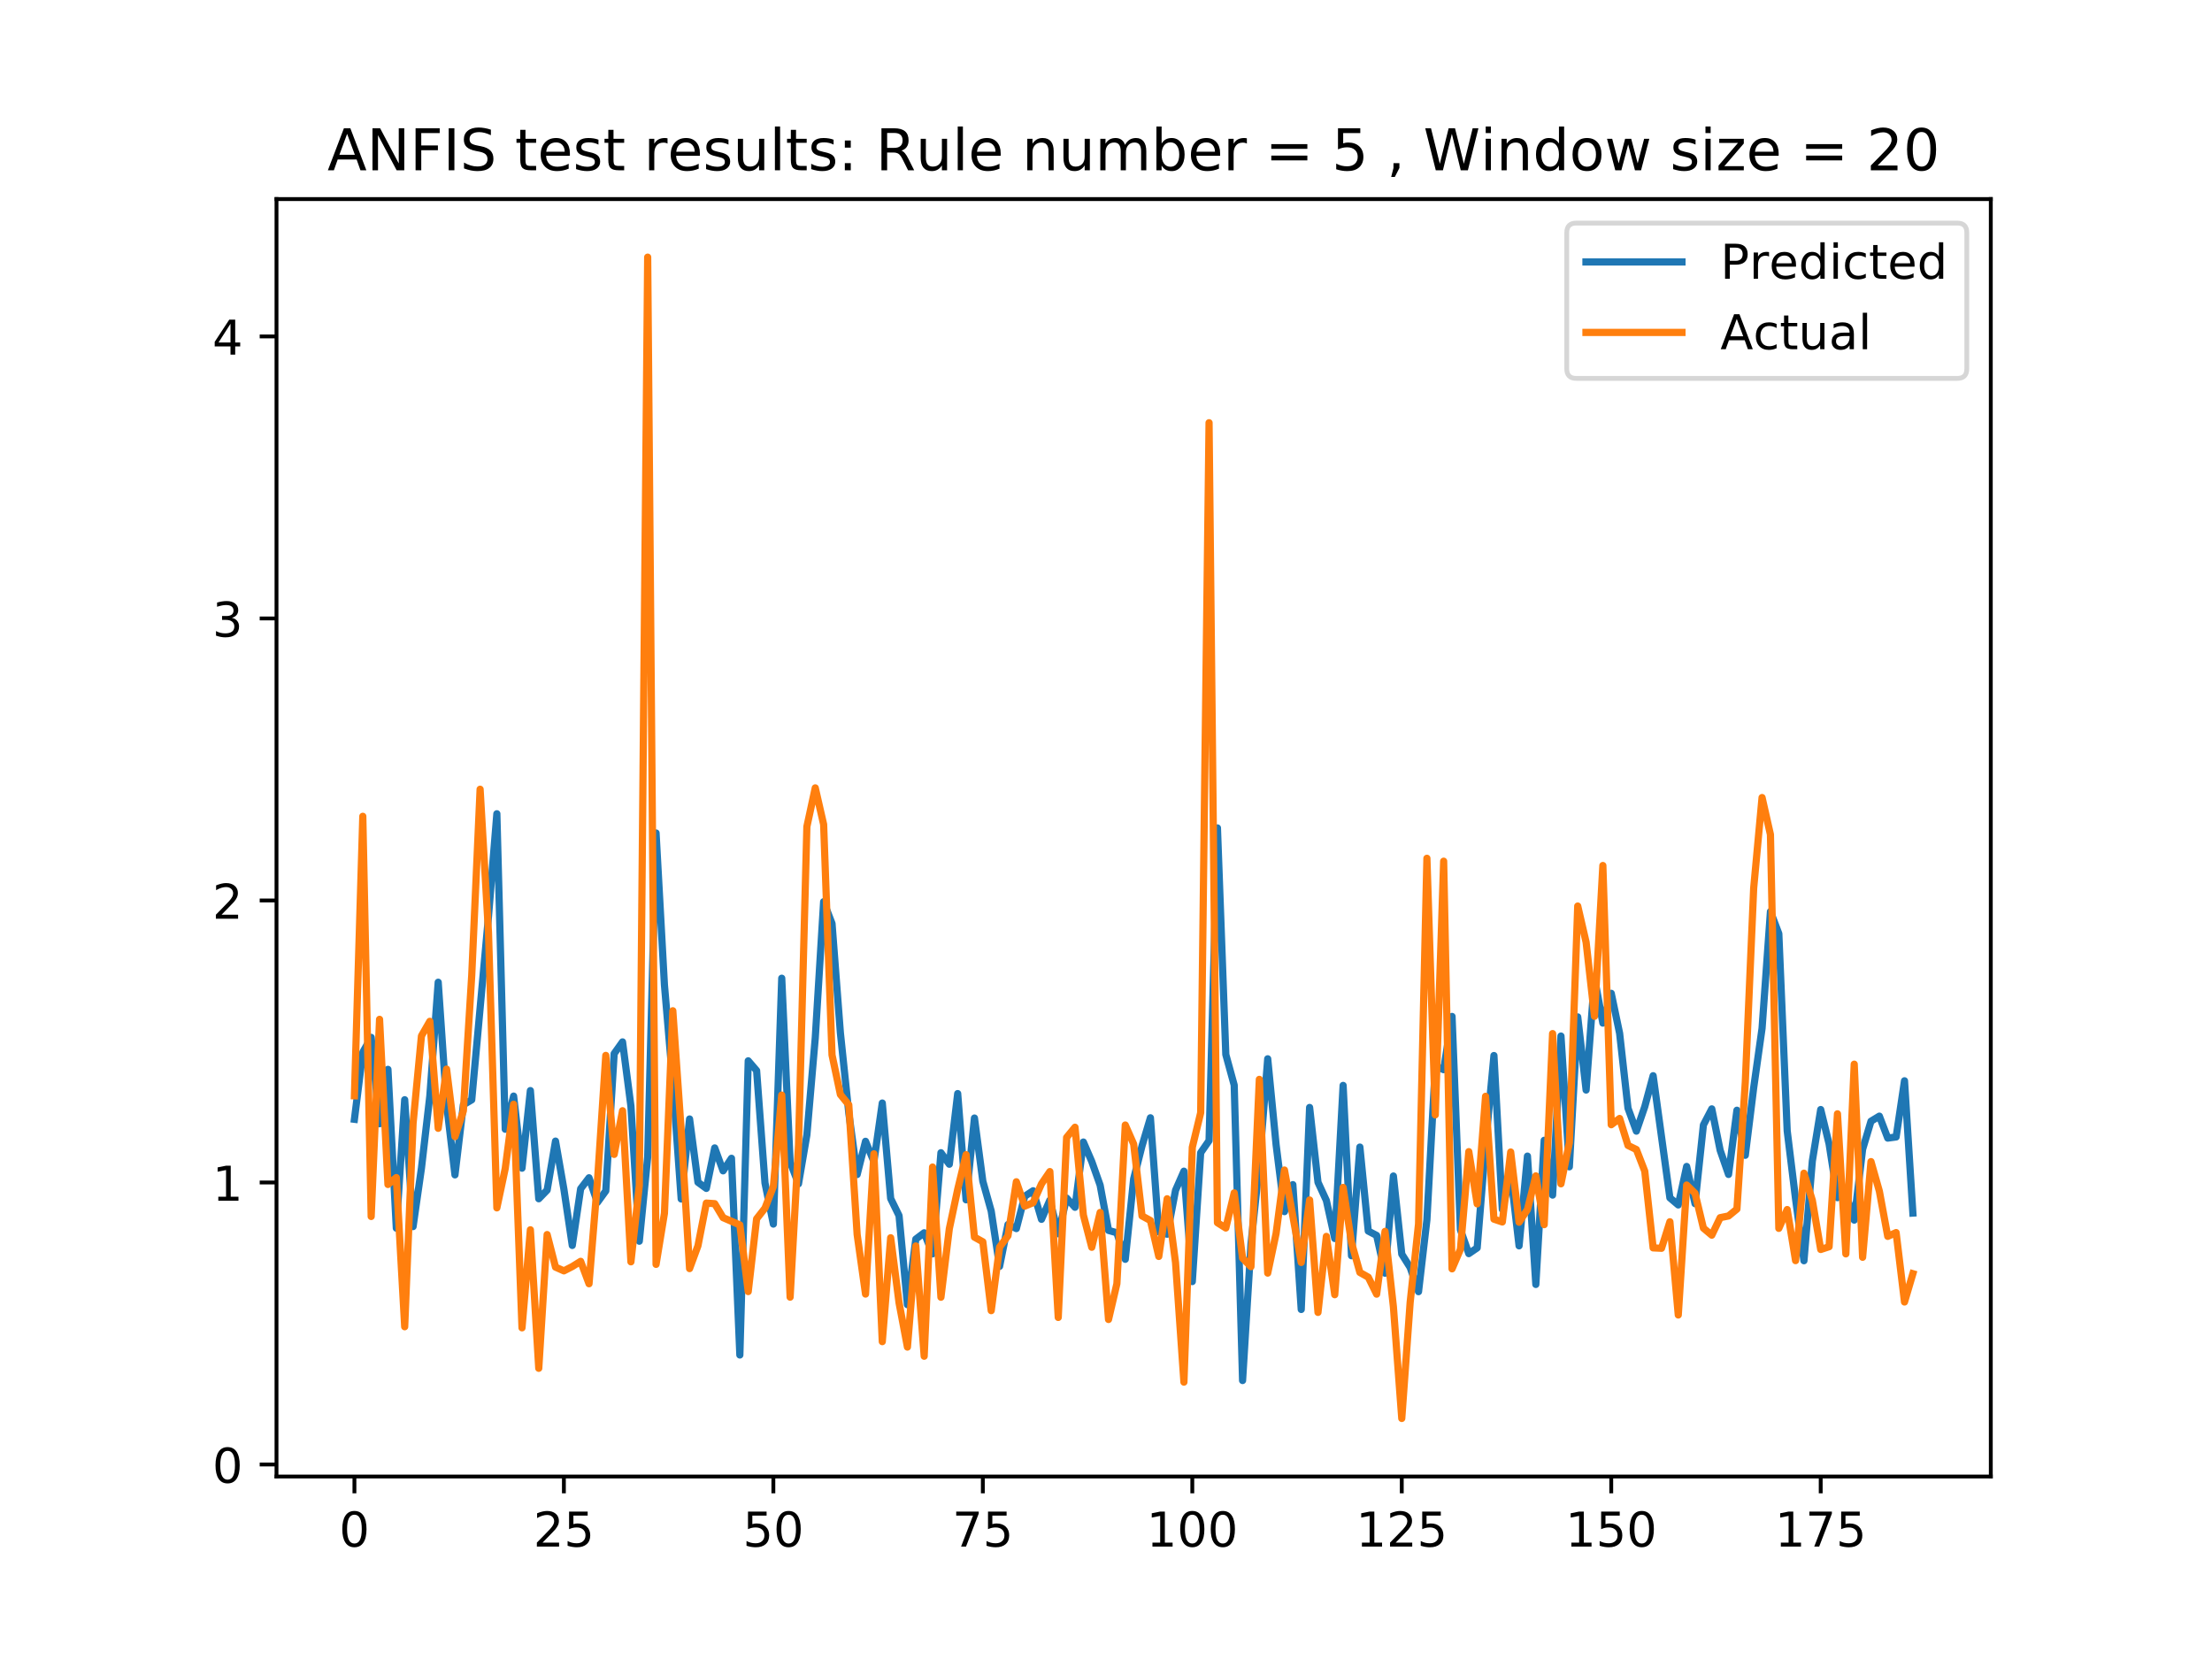 <?xml version="1.0" encoding="utf-8" standalone="no"?>
<!DOCTYPE svg PUBLIC "-//W3C//DTD SVG 1.1//EN"
  "http://www.w3.org/Graphics/SVG/1.1/DTD/svg11.dtd">
<!-- Created with matplotlib (https://matplotlib.org/) -->
<svg height="345.6pt" version="1.1" viewBox="0 0 460.8 345.6" width="460.8pt" xmlns="http://www.w3.org/2000/svg" xmlns:xlink="http://www.w3.org/1999/xlink">
 <defs>
  <style type="text/css">
*{stroke-linecap:butt;stroke-linejoin:round;}
  </style>
 </defs>
 <g id="figure_1">
  <g id="patch_1">
   <path d="M 0 345.6 
L 460.8 345.6 
L 460.8 0 
L 0 0 
z
" style="fill:#ffffff;"/>
  </g>
  <g id="axes_1">
   <g id="patch_2">
    <path d="M 57.6 307.584 
L 414.72 307.584 
L 414.72 41.472 
L 57.6 41.472 
z
" style="fill:#ffffff;"/>
   </g>
   <g id="matplotlib.axis_1">
    <g id="xtick_1">
     <g id="line2d_1">
      <defs>
       <path d="M 0 0 
L 0 3.5 
" id="m2aa2d2b801" style="stroke:#000000;stroke-width:0.8;"/>
      </defs>
      <g>
       <use style="stroke:#000000;stroke-width:0.8;" x="73.833" xlink:href="#m2aa2d2b801" y="307.584"/>
      </g>
     </g>
     <g id="text_1">
      <!-- 0 -->
      <defs>
       <path d="M 31.781 66.406 
Q 24.172 66.406 20.328 58.906 
Q 16.5 51.422 16.5 36.375 
Q 16.5 21.391 20.328 13.891 
Q 24.172 6.391 31.781 6.391 
Q 39.453 6.391 43.281 13.891 
Q 47.125 21.391 47.125 36.375 
Q 47.125 51.422 43.281 58.906 
Q 39.453 66.406 31.781 66.406 
z
M 31.781 74.219 
Q 44.047 74.219 50.516 64.516 
Q 56.984 54.828 56.984 36.375 
Q 56.984 17.969 50.516 8.266 
Q 44.047 -1.422 31.781 -1.422 
Q 19.531 -1.422 13.062 8.266 
Q 6.594 17.969 6.594 36.375 
Q 6.594 54.828 13.062 64.516 
Q 19.531 74.219 31.781 74.219 
z
" id="DejaVuSans-48"/>
      </defs>
      <g transform="translate(70.651 322.182)scale(0.1 -0.1)">
       <use xlink:href="#DejaVuSans-48"/>
      </g>
     </g>
    </g>
    <g id="xtick_2">
     <g id="line2d_2">
      <g>
       <use style="stroke:#000000;stroke-width:0.8;" x="117.469" xlink:href="#m2aa2d2b801" y="307.584"/>
      </g>
     </g>
     <g id="text_2">
      <!-- 25 -->
      <defs>
       <path d="M 19.188 8.297 
L 53.609 8.297 
L 53.609 0 
L 7.328 0 
L 7.328 8.297 
Q 12.938 14.109 22.625 23.891 
Q 32.328 33.688 34.812 36.531 
Q 39.547 41.844 41.422 45.531 
Q 43.312 49.219 43.312 52.781 
Q 43.312 58.594 39.234 62.25 
Q 35.156 65.922 28.609 65.922 
Q 23.969 65.922 18.812 64.312 
Q 13.672 62.703 7.812 59.422 
L 7.812 69.391 
Q 13.766 71.781 18.938 73 
Q 24.125 74.219 28.422 74.219 
Q 39.75 74.219 46.484 68.547 
Q 53.219 62.891 53.219 53.422 
Q 53.219 48.922 51.531 44.891 
Q 49.859 40.875 45.406 35.406 
Q 44.188 33.984 37.641 27.219 
Q 31.109 20.453 19.188 8.297 
z
" id="DejaVuSans-50"/>
       <path d="M 10.797 72.906 
L 49.516 72.906 
L 49.516 64.594 
L 19.828 64.594 
L 19.828 46.734 
Q 21.969 47.469 24.109 47.828 
Q 26.266 48.188 28.422 48.188 
Q 40.625 48.188 47.75 41.5 
Q 54.891 34.812 54.891 23.391 
Q 54.891 11.625 47.562 5.094 
Q 40.234 -1.422 26.906 -1.422 
Q 22.312 -1.422 17.547 -0.641 
Q 12.797 0.141 7.719 1.703 
L 7.719 11.625 
Q 12.109 9.234 16.797 8.062 
Q 21.484 6.891 26.703 6.891 
Q 35.156 6.891 40.078 11.328 
Q 45.016 15.766 45.016 23.391 
Q 45.016 31 40.078 35.438 
Q 35.156 39.891 26.703 39.891 
Q 22.75 39.891 18.812 39.016 
Q 14.891 38.141 10.797 36.281 
z
" id="DejaVuSans-53"/>
      </defs>
      <g transform="translate(111.107 322.182)scale(0.1 -0.1)">
       <use xlink:href="#DejaVuSans-50"/>
       <use x="63.623" xlink:href="#DejaVuSans-53"/>
      </g>
     </g>
    </g>
    <g id="xtick_3">
     <g id="line2d_3">
      <g>
       <use style="stroke:#000000;stroke-width:0.8;" x="161.105" xlink:href="#m2aa2d2b801" y="307.584"/>
      </g>
     </g>
     <g id="text_3">
      <!-- 50 -->
      <g transform="translate(154.743 322.182)scale(0.1 -0.1)">
       <use xlink:href="#DejaVuSans-53"/>
       <use x="63.623" xlink:href="#DejaVuSans-48"/>
      </g>
     </g>
    </g>
    <g id="xtick_4">
     <g id="line2d_4">
      <g>
       <use style="stroke:#000000;stroke-width:0.8;" x="204.742" xlink:href="#m2aa2d2b801" y="307.584"/>
      </g>
     </g>
     <g id="text_4">
      <!-- 75 -->
      <defs>
       <path d="M 8.203 72.906 
L 55.078 72.906 
L 55.078 68.703 
L 28.609 0 
L 18.312 0 
L 43.219 64.594 
L 8.203 64.594 
z
" id="DejaVuSans-55"/>
      </defs>
      <g transform="translate(198.379 322.182)scale(0.1 -0.1)">
       <use xlink:href="#DejaVuSans-55"/>
       <use x="63.623" xlink:href="#DejaVuSans-53"/>
      </g>
     </g>
    </g>
    <g id="xtick_5">
     <g id="line2d_5">
      <g>
       <use style="stroke:#000000;stroke-width:0.8;" x="248.378" xlink:href="#m2aa2d2b801" y="307.584"/>
      </g>
     </g>
     <g id="text_5">
      <!-- 100 -->
      <defs>
       <path d="M 12.406 8.297 
L 28.516 8.297 
L 28.516 63.922 
L 10.984 60.406 
L 10.984 69.391 
L 28.422 72.906 
L 38.281 72.906 
L 38.281 8.297 
L 54.391 8.297 
L 54.391 0 
L 12.406 0 
z
" id="DejaVuSans-49"/>
      </defs>
      <g transform="translate(238.834 322.182)scale(0.1 -0.1)">
       <use xlink:href="#DejaVuSans-49"/>
       <use x="63.623" xlink:href="#DejaVuSans-48"/>
       <use x="127.246" xlink:href="#DejaVuSans-48"/>
      </g>
     </g>
    </g>
    <g id="xtick_6">
     <g id="line2d_6">
      <g>
       <use style="stroke:#000000;stroke-width:0.8;" x="292.015" xlink:href="#m2aa2d2b801" y="307.584"/>
      </g>
     </g>
     <g id="text_6">
      <!-- 125 -->
      <g transform="translate(282.471 322.182)scale(0.1 -0.1)">
       <use xlink:href="#DejaVuSans-49"/>
       <use x="63.623" xlink:href="#DejaVuSans-50"/>
       <use x="127.246" xlink:href="#DejaVuSans-53"/>
      </g>
     </g>
    </g>
    <g id="xtick_7">
     <g id="line2d_7">
      <g>
       <use style="stroke:#000000;stroke-width:0.8;" x="335.651" xlink:href="#m2aa2d2b801" y="307.584"/>
      </g>
     </g>
     <g id="text_7">
      <!-- 150 -->
      <g transform="translate(326.107 322.182)scale(0.1 -0.1)">
       <use xlink:href="#DejaVuSans-49"/>
       <use x="63.623" xlink:href="#DejaVuSans-53"/>
       <use x="127.246" xlink:href="#DejaVuSans-48"/>
      </g>
     </g>
    </g>
    <g id="xtick_8">
     <g id="line2d_8">
      <g>
       <use style="stroke:#000000;stroke-width:0.8;" x="379.287" xlink:href="#m2aa2d2b801" y="307.584"/>
      </g>
     </g>
     <g id="text_8">
      <!-- 175 -->
      <g transform="translate(369.744 322.182)scale(0.1 -0.1)">
       <use xlink:href="#DejaVuSans-49"/>
       <use x="63.623" xlink:href="#DejaVuSans-55"/>
       <use x="127.246" xlink:href="#DejaVuSans-53"/>
      </g>
     </g>
    </g>
   </g>
   <g id="matplotlib.axis_2">
    <g id="ytick_1">
     <g id="line2d_9">
      <defs>
       <path d="M 0 0 
L -3.5 0 
" id="m43ed6086bd" style="stroke:#000000;stroke-width:0.8;"/>
      </defs>
      <g>
       <use style="stroke:#000000;stroke-width:0.8;" x="57.6" xlink:href="#m43ed6086bd" y="305.082"/>
      </g>
     </g>
     <g id="text_9">
      <!-- 0 -->
      <g transform="translate(44.237 308.882)scale(0.1 -0.1)">
       <use xlink:href="#DejaVuSans-48"/>
      </g>
     </g>
    </g>
    <g id="ytick_2">
     <g id="line2d_10">
      <g>
       <use style="stroke:#000000;stroke-width:0.8;" x="57.6" xlink:href="#m43ed6086bd" y="246.332"/>
      </g>
     </g>
     <g id="text_10">
      <!-- 1 -->
      <g transform="translate(44.237 250.131)scale(0.1 -0.1)">
       <use xlink:href="#DejaVuSans-49"/>
      </g>
     </g>
    </g>
    <g id="ytick_3">
     <g id="line2d_11">
      <g>
       <use style="stroke:#000000;stroke-width:0.8;" x="57.6" xlink:href="#m43ed6086bd" y="187.582"/>
      </g>
     </g>
     <g id="text_11">
      <!-- 2 -->
      <g transform="translate(44.237 191.381)scale(0.1 -0.1)">
       <use xlink:href="#DejaVuSans-50"/>
      </g>
     </g>
    </g>
    <g id="ytick_4">
     <g id="line2d_12">
      <g>
       <use style="stroke:#000000;stroke-width:0.8;" x="57.6" xlink:href="#m43ed6086bd" y="128.832"/>
      </g>
     </g>
     <g id="text_12">
      <!-- 3 -->
      <defs>
       <path d="M 40.578 39.312 
Q 47.656 37.797 51.625 33 
Q 55.609 28.219 55.609 21.188 
Q 55.609 10.406 48.188 4.484 
Q 40.766 -1.422 27.094 -1.422 
Q 22.516 -1.422 17.656 -0.516 
Q 12.797 0.391 7.625 2.203 
L 7.625 11.719 
Q 11.719 9.328 16.594 8.109 
Q 21.484 6.891 26.812 6.891 
Q 36.078 6.891 40.938 10.547 
Q 45.797 14.203 45.797 21.188 
Q 45.797 27.641 41.281 31.266 
Q 36.766 34.906 28.719 34.906 
L 20.219 34.906 
L 20.219 43.016 
L 29.109 43.016 
Q 36.375 43.016 40.234 45.922 
Q 44.094 48.828 44.094 54.297 
Q 44.094 59.906 40.109 62.906 
Q 36.141 65.922 28.719 65.922 
Q 24.656 65.922 20.016 65.031 
Q 15.375 64.156 9.812 62.312 
L 9.812 71.094 
Q 15.438 72.656 20.344 73.438 
Q 25.25 74.219 29.594 74.219 
Q 40.828 74.219 47.359 69.109 
Q 53.906 64.016 53.906 55.328 
Q 53.906 49.266 50.438 45.094 
Q 46.969 40.922 40.578 39.312 
z
" id="DejaVuSans-51"/>
      </defs>
      <g transform="translate(44.237 132.631)scale(0.1 -0.1)">
       <use xlink:href="#DejaVuSans-51"/>
      </g>
     </g>
    </g>
    <g id="ytick_5">
     <g id="line2d_13">
      <g>
       <use style="stroke:#000000;stroke-width:0.8;" x="57.6" xlink:href="#m43ed6086bd" y="70.081"/>
      </g>
     </g>
     <g id="text_13">
      <!-- 4 -->
      <defs>
       <path d="M 37.797 64.312 
L 12.891 25.391 
L 37.797 25.391 
z
M 35.203 72.906 
L 47.609 72.906 
L 47.609 25.391 
L 58.016 25.391 
L 58.016 17.188 
L 47.609 17.188 
L 47.609 0 
L 37.797 0 
L 37.797 17.188 
L 4.891 17.188 
L 4.891 26.703 
z
" id="DejaVuSans-52"/>
      </defs>
      <g transform="translate(44.237 73.88)scale(0.1 -0.1)">
       <use xlink:href="#DejaVuSans-52"/>
      </g>
     </g>
    </g>
   </g>
   <g id="line2d_14">
    <path clip-path="url(#p7b4a0c33b4)" d="M 73.833 233.168 
L 75.578 219.209 
L 77.324 216.1 
L 79.069 234.097 
L 80.815 222.77 
L 82.56 255.848 
L 84.305 229.097 
L 86.051 255.522 
L 87.796 243.348 
L 89.542 228.311 
L 91.287 204.616 
L 93.033 230.009 
L 94.778 244.748 
L 96.524 230.142 
L 98.269 229.116 
L 101.76 190.926 
L 103.505 169.522 
L 105.251 235.239 
L 106.996 228.338 
L 108.742 243.355 
L 110.487 227.189 
L 112.233 249.724 
L 113.978 247.924 
L 115.724 237.714 
L 117.469 247.724 
L 119.215 259.448 
L 120.96 247.641 
L 122.705 245.352 
L 124.451 250.489 
L 126.196 248.083 
L 127.942 219.492 
L 129.687 217.046 
L 131.433 230.436 
L 133.178 258.565 
L 134.924 241.036 
L 136.669 173.526 
L 138.415 205.203 
L 140.16 225.511 
L 141.905 249.769 
L 143.651 233.104 
L 145.396 246.29 
L 147.142 247.565 
L 148.887 239.13 
L 150.633 243.908 
L 152.378 241.293 
L 154.124 282.27 
L 155.869 220.989 
L 157.615 223.019 
L 159.36 246.432 
L 161.105 254.999 
L 162.851 203.781 
L 164.596 242.064 
L 166.342 246.612 
L 168.087 236.42 
L 169.833 216.223 
L 171.578 187.841 
L 173.324 192.395 
L 175.069 215.171 
L 176.815 231.838 
L 178.56 244.677 
L 180.305 237.753 
L 182.051 241.995 
L 183.796 229.779 
L 185.542 249.673 
L 187.287 253.242 
L 189.033 271.796 
L 190.778 258.129 
L 192.524 256.812 
L 194.269 261.204 
L 196.015 240.132 
L 197.76 242.532 
L 199.505 227.811 
L 201.251 249.942 
L 202.996 232.908 
L 204.742 246.074 
L 206.487 252.294 
L 208.233 263.805 
L 209.978 255.094 
L 211.724 255.936 
L 213.469 249.208 
L 215.215 248.057 
L 216.96 254.007 
L 218.705 250.026 
L 220.451 257.018 
L 222.196 249.578 
L 223.942 251.501 
L 225.687 237.909 
L 227.433 241.963 
L 229.178 246.899 
L 230.924 256.315 
L 232.669 256.806 
L 234.415 262.334 
L 236.16 245.586 
L 237.905 238.704 
L 239.651 232.855 
L 241.396 256.621 
L 243.142 257.109 
L 244.887 247.954 
L 246.633 243.979 
L 248.378 266.973 
L 250.124 240.137 
L 251.869 237.618 
L 253.615 172.474 
L 255.36 219.681 
L 257.105 226.05 
L 258.851 287.587 
L 260.596 259.219 
L 262.342 242.61 
L 264.087 220.566 
L 265.833 238.455 
L 267.578 252.404 
L 269.324 246.782 
L 271.069 272.787 
L 272.815 230.7 
L 274.56 246.287 
L 276.305 250.079 
L 278.051 258.006 
L 279.796 226.112 
L 281.542 261.591 
L 283.287 238.955 
L 285.033 256.448 
L 286.778 257.363 
L 288.524 265.228 
L 290.269 244.986 
L 292.015 261.257 
L 293.76 264.031 
L 295.505 269.078 
L 297.251 254.102 
L 298.996 222.075 
L 300.742 222.834 
L 302.487 211.744 
L 304.233 256.188 
L 305.978 261.155 
L 307.724 259.954 
L 309.469 238.428 
L 311.215 219.885 
L 312.96 251.944 
L 314.705 244.591 
L 316.451 259.533 
L 318.196 240.838 
L 319.942 267.572 
L 321.687 237.546 
L 323.433 248.957 
L 325.178 215.829 
L 326.924 243.068 
L 328.669 211.839 
L 330.415 227.074 
L 332.16 203.738 
L 333.905 213.13 
L 335.651 206.93 
L 337.396 215.259 
L 339.142 230.86 
L 340.887 235.639 
L 342.633 230.54 
L 344.378 224.092 
L 347.869 249.53 
L 349.615 251.012 
L 351.36 242.994 
L 353.105 250.742 
L 354.851 234.347 
L 356.596 230.997 
L 358.342 239.628 
L 360.087 244.656 
L 361.833 231.283 
L 363.578 240.669 
L 365.324 226.59 
L 367.069 214.228 
L 368.815 189.892 
L 370.56 194.499 
L 372.305 235.563 
L 374.051 249.783 
L 375.796 262.632 
L 377.542 241.864 
L 379.287 231.137 
L 381.033 238.304 
L 382.778 249.494 
L 384.524 248.676 
L 386.269 254.171 
L 388.015 239.417 
L 389.76 233.573 
L 391.505 232.512 
L 393.251 237.087 
L 394.996 236.851 
L 396.742 225.149 
L 398.487 252.706 
L 398.487 252.706 
" style="fill:none;stroke:#1f77b4;stroke-linecap:square;stroke-width:1.5;"/>
   </g>
   <g id="line2d_15">
    <path clip-path="url(#p7b4a0c33b4)" d="M 73.833 228.276 
L 75.578 170.049 
L 77.324 253.416 
L 79.069 212.344 
L 80.815 246.75 
L 82.56 245.31 
L 84.305 276.384 
L 86.051 234.016 
L 87.796 215.798 
L 89.542 212.757 
L 91.287 235.047 
L 93.033 222.714 
L 94.778 236.782 
L 96.524 231.419 
L 98.269 203.206 
L 100.015 164.414 
L 101.76 194.248 
L 103.505 251.621 
L 105.251 243.412 
L 106.996 230.04 
L 108.742 276.611 
L 110.487 256.187 
L 112.233 285.043 
L 113.978 257.18 
L 115.724 263.968 
L 117.469 264.744 
L 119.215 263.847 
L 120.96 262.757 
L 122.705 267.43 
L 124.451 246.225 
L 126.196 219.859 
L 127.942 240.483 
L 129.687 231.384 
L 131.433 262.862 
L 133.178 246.968 
L 134.924 53.568 
L 136.669 263.39 
L 138.415 252.751 
L 140.16 210.56 
L 141.905 235.478 
L 143.651 264.273 
L 145.396 259.524 
L 147.142 250.627 
L 148.887 250.745 
L 150.633 253.659 
L 154.124 255.173 
L 155.869 269.056 
L 157.615 253.908 
L 159.36 251.68 
L 161.105 247.173 
L 162.851 228.127 
L 164.596 270.223 
L 166.342 238.587 
L 168.087 172.204 
L 169.833 164.129 
L 171.578 171.746 
L 173.324 219.762 
L 175.069 228.007 
L 176.815 230.16 
L 178.56 257.18 
L 180.305 269.579 
L 182.051 240.367 
L 183.796 279.488 
L 185.542 257.848 
L 187.287 271.392 
L 189.033 280.62 
L 190.778 259.556 
L 192.524 282.527 
L 194.269 243.118 
L 196.015 270.237 
L 197.76 255.968 
L 199.505 247.766 
L 201.251 240.536 
L 202.996 257.722 
L 204.742 258.693 
L 206.487 273.033 
L 208.233 259.799 
L 209.978 257.433 
L 211.724 246.184 
L 213.469 251.262 
L 215.215 250.543 
L 216.96 246.625 
L 218.705 244.059 
L 220.451 274.449 
L 222.196 236.95 
L 223.942 234.825 
L 225.687 253.121 
L 227.433 259.832 
L 229.178 252.576 
L 230.924 274.872 
L 232.669 267.419 
L 234.415 234.362 
L 236.16 238.324 
L 237.905 253.3 
L 239.651 254.256 
L 241.396 261.738 
L 243.142 249.725 
L 244.887 263.026 
L 246.633 287.923 
L 248.378 239.008 
L 250.124 231.796 
L 251.869 88.06 
L 253.615 254.715 
L 255.36 255.815 
L 257.105 248.493 
L 258.851 262.1 
L 260.596 263.87 
L 262.342 224.85 
L 264.087 265.21 
L 265.833 256.944 
L 267.578 243.738 
L 271.069 262.993 
L 272.815 249.979 
L 274.56 273.396 
L 276.305 257.567 
L 278.051 269.71 
L 279.796 247.365 
L 281.542 258.867 
L 283.287 265.072 
L 285.033 266.058 
L 286.778 269.595 
L 288.524 256.523 
L 290.269 272.214 
L 292.015 295.488 
L 293.76 271.313 
L 295.505 254.982 
L 297.251 178.797 
L 298.996 232.253 
L 300.742 179.401 
L 302.487 264.323 
L 304.233 260.249 
L 305.978 239.908 
L 307.724 250.786 
L 309.469 228.38 
L 311.215 253.972 
L 312.96 254.56 
L 314.705 239.986 
L 316.451 254.607 
L 318.196 251.978 
L 319.942 244.956 
L 321.687 255.116 
L 323.433 215.314 
L 325.178 246.612 
L 326.924 238.045 
L 328.669 188.745 
L 330.415 196.285 
L 332.16 211.718 
L 333.905 180.301 
L 335.651 234.303 
L 337.396 232.994 
L 339.142 238.616 
L 340.887 239.465 
L 342.633 243.973 
L 344.378 259.956 
L 346.124 260.04 
L 347.869 254.512 
L 349.615 273.936 
L 351.36 246.866 
L 353.105 248.575 
L 354.851 255.842 
L 356.596 257.309 
L 358.342 253.662 
L 360.087 253.306 
L 361.833 251.872 
L 363.578 225.419 
L 365.324 185.011 
L 367.069 166.14 
L 368.815 173.86 
L 370.56 255.892 
L 372.305 251.97 
L 374.051 262.614 
L 375.796 244.398 
L 377.542 250.046 
L 379.287 260.289 
L 381.033 259.718 
L 382.778 232.026 
L 384.524 261.206 
L 386.269 221.686 
L 388.015 261.915 
L 389.76 241.983 
L 391.505 248.139 
L 393.251 257.556 
L 394.996 256.769 
L 396.742 271.229 
L 398.487 265.333 
L 398.487 265.333 
" style="fill:none;stroke:#ff7f0e;stroke-linecap:square;stroke-width:1.5;"/>
   </g>
   <g id="patch_3">
    <path d="M 57.6 307.584 
L 57.6 41.472 
" style="fill:none;stroke:#000000;stroke-linecap:square;stroke-linejoin:miter;stroke-width:0.8;"/>
   </g>
   <g id="patch_4">
    <path d="M 414.72 307.584 
L 414.72 41.472 
" style="fill:none;stroke:#000000;stroke-linecap:square;stroke-linejoin:miter;stroke-width:0.8;"/>
   </g>
   <g id="patch_5">
    <path d="M 57.6 307.584 
L 414.72 307.584 
" style="fill:none;stroke:#000000;stroke-linecap:square;stroke-linejoin:miter;stroke-width:0.8;"/>
   </g>
   <g id="patch_6">
    <path d="M 57.6 41.472 
L 414.72 41.472 
" style="fill:none;stroke:#000000;stroke-linecap:square;stroke-linejoin:miter;stroke-width:0.8;"/>
   </g>
   <g id="text_14">
    <!-- ANFIS test results: Rule number = 5 , Window size = 20 -->
    <defs>
     <path d="M 34.188 63.188 
L 20.797 26.906 
L 47.609 26.906 
z
M 28.609 72.906 
L 39.797 72.906 
L 67.578 0 
L 57.328 0 
L 50.688 18.703 
L 17.828 18.703 
L 11.188 0 
L 0.781 0 
z
" id="DejaVuSans-65"/>
     <path d="M 9.812 72.906 
L 23.094 72.906 
L 55.422 11.922 
L 55.422 72.906 
L 64.984 72.906 
L 64.984 0 
L 51.703 0 
L 19.391 60.984 
L 19.391 0 
L 9.812 0 
z
" id="DejaVuSans-78"/>
     <path d="M 9.812 72.906 
L 51.703 72.906 
L 51.703 64.594 
L 19.672 64.594 
L 19.672 43.109 
L 48.578 43.109 
L 48.578 34.812 
L 19.672 34.812 
L 19.672 0 
L 9.812 0 
z
" id="DejaVuSans-70"/>
     <path d="M 9.812 72.906 
L 19.672 72.906 
L 19.672 0 
L 9.812 0 
z
" id="DejaVuSans-73"/>
     <path d="M 53.516 70.516 
L 53.516 60.891 
Q 47.906 63.578 42.922 64.891 
Q 37.938 66.219 33.297 66.219 
Q 25.25 66.219 20.875 63.094 
Q 16.5 59.969 16.5 54.203 
Q 16.5 49.359 19.406 46.891 
Q 22.312 44.438 30.422 42.922 
L 36.375 41.703 
Q 47.406 39.594 52.656 34.297 
Q 57.906 29 57.906 20.125 
Q 57.906 9.516 50.797 4.047 
Q 43.703 -1.422 29.984 -1.422 
Q 24.812 -1.422 18.969 -0.25 
Q 13.141 0.922 6.891 3.219 
L 6.891 13.375 
Q 12.891 10.016 18.656 8.297 
Q 24.422 6.594 29.984 6.594 
Q 38.422 6.594 43.016 9.906 
Q 47.609 13.234 47.609 19.391 
Q 47.609 24.75 44.312 27.781 
Q 41.016 30.812 33.5 32.328 
L 27.484 33.5 
Q 16.453 35.688 11.516 40.375 
Q 6.594 45.062 6.594 53.422 
Q 6.594 63.094 13.406 68.656 
Q 20.219 74.219 32.172 74.219 
Q 37.312 74.219 42.625 73.281 
Q 47.953 72.359 53.516 70.516 
z
" id="DejaVuSans-83"/>
     <path id="DejaVuSans-32"/>
     <path d="M 18.312 70.219 
L 18.312 54.688 
L 36.812 54.688 
L 36.812 47.703 
L 18.312 47.703 
L 18.312 18.016 
Q 18.312 11.328 20.141 9.422 
Q 21.969 7.516 27.594 7.516 
L 36.812 7.516 
L 36.812 0 
L 27.594 0 
Q 17.188 0 13.234 3.875 
Q 9.281 7.766 9.281 18.016 
L 9.281 47.703 
L 2.688 47.703 
L 2.688 54.688 
L 9.281 54.688 
L 9.281 70.219 
z
" id="DejaVuSans-116"/>
     <path d="M 56.203 29.594 
L 56.203 25.203 
L 14.891 25.203 
Q 15.484 15.922 20.484 11.062 
Q 25.484 6.203 34.422 6.203 
Q 39.594 6.203 44.453 7.469 
Q 49.312 8.734 54.109 11.281 
L 54.109 2.781 
Q 49.266 0.734 44.188 -0.344 
Q 39.109 -1.422 33.891 -1.422 
Q 20.797 -1.422 13.156 6.188 
Q 5.516 13.812 5.516 26.812 
Q 5.516 40.234 12.766 48.109 
Q 20.016 56 32.328 56 
Q 43.359 56 49.781 48.891 
Q 56.203 41.797 56.203 29.594 
z
M 47.219 32.234 
Q 47.125 39.594 43.094 43.984 
Q 39.062 48.391 32.422 48.391 
Q 24.906 48.391 20.391 44.141 
Q 15.875 39.891 15.188 32.172 
z
" id="DejaVuSans-101"/>
     <path d="M 44.281 53.078 
L 44.281 44.578 
Q 40.484 46.531 36.375 47.5 
Q 32.281 48.484 27.875 48.484 
Q 21.188 48.484 17.844 46.438 
Q 14.5 44.391 14.5 40.281 
Q 14.5 37.156 16.891 35.375 
Q 19.281 33.594 26.516 31.984 
L 29.594 31.297 
Q 39.156 29.25 43.188 25.516 
Q 47.219 21.781 47.219 15.094 
Q 47.219 7.469 41.188 3.016 
Q 35.156 -1.422 24.609 -1.422 
Q 20.219 -1.422 15.453 -0.562 
Q 10.688 0.297 5.422 2 
L 5.422 11.281 
Q 10.406 8.688 15.234 7.391 
Q 20.062 6.109 24.812 6.109 
Q 31.156 6.109 34.562 8.281 
Q 37.984 10.453 37.984 14.406 
Q 37.984 18.062 35.516 20.016 
Q 33.062 21.969 24.703 23.781 
L 21.578 24.516 
Q 13.234 26.266 9.516 29.906 
Q 5.812 33.547 5.812 39.891 
Q 5.812 47.609 11.281 51.797 
Q 16.75 56 26.812 56 
Q 31.781 56 36.172 55.266 
Q 40.578 54.547 44.281 53.078 
z
" id="DejaVuSans-115"/>
     <path d="M 41.109 46.297 
Q 39.594 47.172 37.812 47.578 
Q 36.031 48 33.891 48 
Q 26.266 48 22.188 43.047 
Q 18.109 38.094 18.109 28.812 
L 18.109 0 
L 9.078 0 
L 9.078 54.688 
L 18.109 54.688 
L 18.109 46.188 
Q 20.953 51.172 25.484 53.578 
Q 30.031 56 36.531 56 
Q 37.453 56 38.578 55.875 
Q 39.703 55.766 41.062 55.516 
z
" id="DejaVuSans-114"/>
     <path d="M 8.5 21.578 
L 8.5 54.688 
L 17.484 54.688 
L 17.484 21.922 
Q 17.484 14.156 20.5 10.266 
Q 23.531 6.391 29.594 6.391 
Q 36.859 6.391 41.078 11.031 
Q 45.312 15.672 45.312 23.688 
L 45.312 54.688 
L 54.297 54.688 
L 54.297 0 
L 45.312 0 
L 45.312 8.406 
Q 42.047 3.422 37.719 1 
Q 33.406 -1.422 27.688 -1.422 
Q 18.266 -1.422 13.375 4.438 
Q 8.5 10.297 8.5 21.578 
z
M 31.109 56 
z
" id="DejaVuSans-117"/>
     <path d="M 9.422 75.984 
L 18.406 75.984 
L 18.406 0 
L 9.422 0 
z
" id="DejaVuSans-108"/>
     <path d="M 11.719 12.406 
L 22.016 12.406 
L 22.016 0 
L 11.719 0 
z
M 11.719 51.703 
L 22.016 51.703 
L 22.016 39.312 
L 11.719 39.312 
z
" id="DejaVuSans-58"/>
     <path d="M 44.391 34.188 
Q 47.562 33.109 50.562 29.594 
Q 53.562 26.078 56.594 19.922 
L 66.609 0 
L 56 0 
L 46.688 18.703 
Q 43.062 26.031 39.672 28.422 
Q 36.281 30.812 30.422 30.812 
L 19.672 30.812 
L 19.672 0 
L 9.812 0 
L 9.812 72.906 
L 32.078 72.906 
Q 44.578 72.906 50.734 67.672 
Q 56.891 62.453 56.891 51.906 
Q 56.891 45.016 53.688 40.469 
Q 50.484 35.938 44.391 34.188 
z
M 19.672 64.797 
L 19.672 38.922 
L 32.078 38.922 
Q 39.203 38.922 42.844 42.219 
Q 46.484 45.516 46.484 51.906 
Q 46.484 58.297 42.844 61.547 
Q 39.203 64.797 32.078 64.797 
z
" id="DejaVuSans-82"/>
     <path d="M 54.891 33.016 
L 54.891 0 
L 45.906 0 
L 45.906 32.719 
Q 45.906 40.484 42.875 44.328 
Q 39.844 48.188 33.797 48.188 
Q 26.516 48.188 22.312 43.547 
Q 18.109 38.922 18.109 30.906 
L 18.109 0 
L 9.078 0 
L 9.078 54.688 
L 18.109 54.688 
L 18.109 46.188 
Q 21.344 51.125 25.703 53.562 
Q 30.078 56 35.797 56 
Q 45.219 56 50.047 50.172 
Q 54.891 44.344 54.891 33.016 
z
" id="DejaVuSans-110"/>
     <path d="M 52 44.188 
Q 55.375 50.25 60.062 53.125 
Q 64.75 56 71.094 56 
Q 79.641 56 84.281 50.016 
Q 88.922 44.047 88.922 33.016 
L 88.922 0 
L 79.891 0 
L 79.891 32.719 
Q 79.891 40.578 77.094 44.375 
Q 74.312 48.188 68.609 48.188 
Q 61.625 48.188 57.562 43.547 
Q 53.516 38.922 53.516 30.906 
L 53.516 0 
L 44.484 0 
L 44.484 32.719 
Q 44.484 40.625 41.703 44.406 
Q 38.922 48.188 33.109 48.188 
Q 26.219 48.188 22.156 43.531 
Q 18.109 38.875 18.109 30.906 
L 18.109 0 
L 9.078 0 
L 9.078 54.688 
L 18.109 54.688 
L 18.109 46.188 
Q 21.188 51.219 25.484 53.609 
Q 29.781 56 35.688 56 
Q 41.656 56 45.828 52.969 
Q 50 49.953 52 44.188 
z
" id="DejaVuSans-109"/>
     <path d="M 48.688 27.297 
Q 48.688 37.203 44.609 42.844 
Q 40.531 48.484 33.406 48.484 
Q 26.266 48.484 22.188 42.844 
Q 18.109 37.203 18.109 27.297 
Q 18.109 17.391 22.188 11.75 
Q 26.266 6.109 33.406 6.109 
Q 40.531 6.109 44.609 11.75 
Q 48.688 17.391 48.688 27.297 
z
M 18.109 46.391 
Q 20.953 51.266 25.266 53.625 
Q 29.594 56 35.594 56 
Q 45.562 56 51.781 48.094 
Q 58.016 40.188 58.016 27.297 
Q 58.016 14.406 51.781 6.484 
Q 45.562 -1.422 35.594 -1.422 
Q 29.594 -1.422 25.266 0.953 
Q 20.953 3.328 18.109 8.203 
L 18.109 0 
L 9.078 0 
L 9.078 75.984 
L 18.109 75.984 
z
" id="DejaVuSans-98"/>
     <path d="M 10.594 45.406 
L 73.188 45.406 
L 73.188 37.203 
L 10.594 37.203 
z
M 10.594 25.484 
L 73.188 25.484 
L 73.188 17.188 
L 10.594 17.188 
z
" id="DejaVuSans-61"/>
     <path d="M 11.719 12.406 
L 22.016 12.406 
L 22.016 4 
L 14.016 -11.625 
L 7.719 -11.625 
L 11.719 4 
z
" id="DejaVuSans-44"/>
     <path d="M 3.328 72.906 
L 13.281 72.906 
L 28.609 11.281 
L 43.891 72.906 
L 54.984 72.906 
L 70.312 11.281 
L 85.594 72.906 
L 95.609 72.906 
L 77.297 0 
L 64.891 0 
L 49.516 63.281 
L 33.984 0 
L 21.578 0 
z
" id="DejaVuSans-87"/>
     <path d="M 9.422 54.688 
L 18.406 54.688 
L 18.406 0 
L 9.422 0 
z
M 9.422 75.984 
L 18.406 75.984 
L 18.406 64.594 
L 9.422 64.594 
z
" id="DejaVuSans-105"/>
     <path d="M 45.406 46.391 
L 45.406 75.984 
L 54.391 75.984 
L 54.391 0 
L 45.406 0 
L 45.406 8.203 
Q 42.578 3.328 38.25 0.953 
Q 33.938 -1.422 27.875 -1.422 
Q 17.969 -1.422 11.734 6.484 
Q 5.516 14.406 5.516 27.297 
Q 5.516 40.188 11.734 48.094 
Q 17.969 56 27.875 56 
Q 33.938 56 38.25 53.625 
Q 42.578 51.266 45.406 46.391 
z
M 14.797 27.297 
Q 14.797 17.391 18.875 11.75 
Q 22.953 6.109 30.078 6.109 
Q 37.203 6.109 41.297 11.75 
Q 45.406 17.391 45.406 27.297 
Q 45.406 37.203 41.297 42.844 
Q 37.203 48.484 30.078 48.484 
Q 22.953 48.484 18.875 42.844 
Q 14.797 37.203 14.797 27.297 
z
" id="DejaVuSans-100"/>
     <path d="M 30.609 48.391 
Q 23.391 48.391 19.188 42.75 
Q 14.984 37.109 14.984 27.297 
Q 14.984 17.484 19.156 11.844 
Q 23.344 6.203 30.609 6.203 
Q 37.797 6.203 41.984 11.859 
Q 46.188 17.531 46.188 27.297 
Q 46.188 37.016 41.984 42.703 
Q 37.797 48.391 30.609 48.391 
z
M 30.609 56 
Q 42.328 56 49.016 48.375 
Q 55.719 40.766 55.719 27.297 
Q 55.719 13.875 49.016 6.219 
Q 42.328 -1.422 30.609 -1.422 
Q 18.844 -1.422 12.172 6.219 
Q 5.516 13.875 5.516 27.297 
Q 5.516 40.766 12.172 48.375 
Q 18.844 56 30.609 56 
z
" id="DejaVuSans-111"/>
     <path d="M 4.203 54.688 
L 13.188 54.688 
L 24.422 12.016 
L 35.594 54.688 
L 46.188 54.688 
L 57.422 12.016 
L 68.609 54.688 
L 77.594 54.688 
L 63.281 0 
L 52.688 0 
L 40.922 44.828 
L 29.109 0 
L 18.5 0 
z
" id="DejaVuSans-119"/>
     <path d="M 5.516 54.688 
L 48.188 54.688 
L 48.188 46.484 
L 14.406 7.172 
L 48.188 7.172 
L 48.188 0 
L 4.297 0 
L 4.297 8.203 
L 38.094 47.516 
L 5.516 47.516 
z
" id="DejaVuSans-122"/>
    </defs>
    <g transform="translate(68.21 35.472)scale(0.12 -0.12)">
     <use xlink:href="#DejaVuSans-65"/>
     <use x="68.408" xlink:href="#DejaVuSans-78"/>
     <use x="143.213" xlink:href="#DejaVuSans-70"/>
     <use x="200.732" xlink:href="#DejaVuSans-73"/>
     <use x="230.225" xlink:href="#DejaVuSans-83"/>
     <use x="293.701" xlink:href="#DejaVuSans-32"/>
     <use x="325.488" xlink:href="#DejaVuSans-116"/>
     <use x="364.697" xlink:href="#DejaVuSans-101"/>
     <use x="426.221" xlink:href="#DejaVuSans-115"/>
     <use x="478.32" xlink:href="#DejaVuSans-116"/>
     <use x="517.529" xlink:href="#DejaVuSans-32"/>
     <use x="549.316" xlink:href="#DejaVuSans-114"/>
     <use x="590.398" xlink:href="#DejaVuSans-101"/>
     <use x="651.922" xlink:href="#DejaVuSans-115"/>
     <use x="704.021" xlink:href="#DejaVuSans-117"/>
     <use x="767.4" xlink:href="#DejaVuSans-108"/>
     <use x="795.184" xlink:href="#DejaVuSans-116"/>
     <use x="834.393" xlink:href="#DejaVuSans-115"/>
     <use x="886.492" xlink:href="#DejaVuSans-58"/>
     <use x="920.184" xlink:href="#DejaVuSans-32"/>
     <use x="951.971" xlink:href="#DejaVuSans-82"/>
     <use x="1021.391" xlink:href="#DejaVuSans-117"/>
     <use x="1084.77" xlink:href="#DejaVuSans-108"/>
     <use x="1112.553" xlink:href="#DejaVuSans-101"/>
     <use x="1174.076" xlink:href="#DejaVuSans-32"/>
     <use x="1205.863" xlink:href="#DejaVuSans-110"/>
     <use x="1269.242" xlink:href="#DejaVuSans-117"/>
     <use x="1332.621" xlink:href="#DejaVuSans-109"/>
     <use x="1430.033" xlink:href="#DejaVuSans-98"/>
     <use x="1493.51" xlink:href="#DejaVuSans-101"/>
     <use x="1555.033" xlink:href="#DejaVuSans-114"/>
     <use x="1596.146" xlink:href="#DejaVuSans-32"/>
     <use x="1627.934" xlink:href="#DejaVuSans-61"/>
     <use x="1711.723" xlink:href="#DejaVuSans-32"/>
     <use x="1743.51" xlink:href="#DejaVuSans-53"/>
     <use x="1807.133" xlink:href="#DejaVuSans-32"/>
     <use x="1838.92" xlink:href="#DejaVuSans-44"/>
     <use x="1870.707" xlink:href="#DejaVuSans-32"/>
     <use x="1902.494" xlink:href="#DejaVuSans-87"/>
     <use x="2001.34" xlink:href="#DejaVuSans-105"/>
     <use x="2029.123" xlink:href="#DejaVuSans-110"/>
     <use x="2092.502" xlink:href="#DejaVuSans-100"/>
     <use x="2155.979" xlink:href="#DejaVuSans-111"/>
     <use x="2217.16" xlink:href="#DejaVuSans-119"/>
     <use x="2298.947" xlink:href="#DejaVuSans-32"/>
     <use x="2330.734" xlink:href="#DejaVuSans-115"/>
     <use x="2382.834" xlink:href="#DejaVuSans-105"/>
     <use x="2410.617" xlink:href="#DejaVuSans-122"/>
     <use x="2463.107" xlink:href="#DejaVuSans-101"/>
     <use x="2524.631" xlink:href="#DejaVuSans-32"/>
     <use x="2556.418" xlink:href="#DejaVuSans-61"/>
     <use x="2640.207" xlink:href="#DejaVuSans-32"/>
     <use x="2671.994" xlink:href="#DejaVuSans-50"/>
     <use x="2735.617" xlink:href="#DejaVuSans-48"/>
    </g>
   </g>
   <g id="legend_1">
    <g id="patch_7">
     <path d="M 328.384 78.828 
L 407.72 78.828 
Q 409.72 78.828 409.72 76.828 
L 409.72 48.472 
Q 409.72 46.472 407.72 46.472 
L 328.384 46.472 
Q 326.384 46.472 326.384 48.472 
L 326.384 76.828 
Q 326.384 78.828 328.384 78.828 
z
" style="fill:#ffffff;opacity:0.8;stroke:#cccccc;stroke-linejoin:miter;"/>
    </g>
    <g id="line2d_16">
     <path d="M 330.384 54.57 
L 350.384 54.57 
" style="fill:none;stroke:#1f77b4;stroke-linecap:square;stroke-width:1.5;"/>
    </g>
    <g id="line2d_17"/>
    <g id="text_15">
     <!-- Predicted -->
     <defs>
      <path d="M 19.672 64.797 
L 19.672 37.406 
L 32.078 37.406 
Q 38.969 37.406 42.719 40.969 
Q 46.484 44.531 46.484 51.125 
Q 46.484 57.672 42.719 61.234 
Q 38.969 64.797 32.078 64.797 
z
M 9.812 72.906 
L 32.078 72.906 
Q 44.344 72.906 50.609 67.359 
Q 56.891 61.812 56.891 51.125 
Q 56.891 40.328 50.609 34.812 
Q 44.344 29.297 32.078 29.297 
L 19.672 29.297 
L 19.672 0 
L 9.812 0 
z
" id="DejaVuSans-80"/>
      <path d="M 48.781 52.594 
L 48.781 44.188 
Q 44.969 46.297 41.141 47.344 
Q 37.312 48.391 33.406 48.391 
Q 24.656 48.391 19.812 42.844 
Q 14.984 37.312 14.984 27.297 
Q 14.984 17.281 19.812 11.734 
Q 24.656 6.203 33.406 6.203 
Q 37.312 6.203 41.141 7.25 
Q 44.969 8.297 48.781 10.406 
L 48.781 2.094 
Q 45.016 0.344 40.984 -0.531 
Q 36.969 -1.422 32.422 -1.422 
Q 20.062 -1.422 12.781 6.344 
Q 5.516 14.109 5.516 27.297 
Q 5.516 40.672 12.859 48.328 
Q 20.219 56 33.016 56 
Q 37.156 56 41.109 55.141 
Q 45.062 54.297 48.781 52.594 
z
" id="DejaVuSans-99"/>
     </defs>
     <g transform="translate(358.384 58.07)scale(0.1 -0.1)">
      <use xlink:href="#DejaVuSans-80"/>
      <use x="60.287" xlink:href="#DejaVuSans-114"/>
      <use x="101.369" xlink:href="#DejaVuSans-101"/>
      <use x="162.893" xlink:href="#DejaVuSans-100"/>
      <use x="226.369" xlink:href="#DejaVuSans-105"/>
      <use x="254.152" xlink:href="#DejaVuSans-99"/>
      <use x="309.133" xlink:href="#DejaVuSans-116"/>
      <use x="348.342" xlink:href="#DejaVuSans-101"/>
      <use x="409.865" xlink:href="#DejaVuSans-100"/>
     </g>
    </g>
    <g id="line2d_18">
     <path d="M 330.384 69.249 
L 350.384 69.249 
" style="fill:none;stroke:#ff7f0e;stroke-linecap:square;stroke-width:1.5;"/>
    </g>
    <g id="line2d_19"/>
    <g id="text_16">
     <!-- Actual -->
     <defs>
      <path d="M 34.281 27.484 
Q 23.391 27.484 19.188 25 
Q 14.984 22.516 14.984 16.5 
Q 14.984 11.719 18.141 8.906 
Q 21.297 6.109 26.703 6.109 
Q 34.188 6.109 38.703 11.406 
Q 43.219 16.703 43.219 25.484 
L 43.219 27.484 
z
M 52.203 31.203 
L 52.203 0 
L 43.219 0 
L 43.219 8.297 
Q 40.141 3.328 35.547 0.953 
Q 30.953 -1.422 24.312 -1.422 
Q 15.922 -1.422 10.953 3.297 
Q 6 8.016 6 15.922 
Q 6 25.141 12.172 29.828 
Q 18.359 34.516 30.609 34.516 
L 43.219 34.516 
L 43.219 35.406 
Q 43.219 41.609 39.141 45 
Q 35.062 48.391 27.688 48.391 
Q 23 48.391 18.547 47.266 
Q 14.109 46.141 10.016 43.891 
L 10.016 52.203 
Q 14.938 54.109 19.578 55.047 
Q 24.219 56 28.609 56 
Q 40.484 56 46.344 49.844 
Q 52.203 43.703 52.203 31.203 
z
" id="DejaVuSans-97"/>
     </defs>
     <g transform="translate(358.384 72.749)scale(0.1 -0.1)">
      <use xlink:href="#DejaVuSans-65"/>
      <use x="68.393" xlink:href="#DejaVuSans-99"/>
      <use x="123.373" xlink:href="#DejaVuSans-116"/>
      <use x="162.582" xlink:href="#DejaVuSans-117"/>
      <use x="225.961" xlink:href="#DejaVuSans-97"/>
      <use x="287.24" xlink:href="#DejaVuSans-108"/>
     </g>
    </g>
   </g>
  </g>
 </g>
 <defs>
  <clipPath id="p7b4a0c33b4">
   <rect height="266.112" width="357.12" x="57.6" y="41.472"/>
  </clipPath>
 </defs>
</svg>
